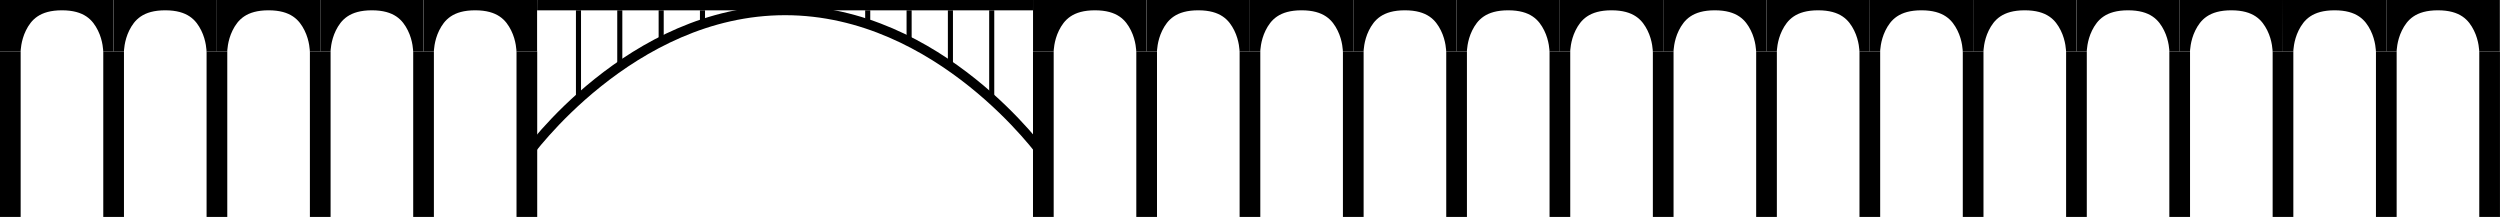 <?xml version="1.0" encoding="UTF-8" standalone="no"?>
<svg
   xmlns:dc="http://purl.org/dc/elements/1.1/"
   xmlns:cc="http://creativecommons.org/ns#"
   xmlns:rdf="http://www.w3.org/1999/02/22-rdf-syntax-ns#"
   xmlns:svg="http://www.w3.org/2000/svg"
   xmlns="http://www.w3.org/2000/svg"
   xmlns:sodipodi="http://sodipodi.sourceforge.net/DTD/sodipodi-0.dtd"
   xmlns:inkscape="http://www.inkscape.org/namespaces/inkscape"
   width="32.015mm"
   height="2.778mm"
   viewBox="0 0 32.015 2.778"
   version="1.1"
   id="svg8"
   inkscape:version="1.0 (4035a4fb49, 2020-05-01)"
   sodipodi:docname="gamle_svinesund_bro_grafikk.svg">
  <defs
     id="defs2" />
  <sodipodi:namedview
     fit-margin-bottom="0"
     fit-margin-right="0"
     fit-margin-left="0"
     fit-margin-top="0"
     id="base"
     pagecolor="#ffffff"
     bordercolor="#666666"
     borderopacity="1.0"
     inkscape:pageopacity="0.0"
     inkscape:pageshadow="2"
     inkscape:zoom="5.6568542"
     inkscape:cx="45.29323"
     inkscape:cy="13.294123"
     inkscape:document-units="mm"
     inkscape:current-layer="g983"
     inkscape:document-rotation="0"
     showgrid="true"
     inkscape:snap-grids="true"
     inkscape:window-width="1858"
     inkscape:window-height="1057"
     inkscape:window-x="54"
     inkscape:window-y="-8"
     inkscape:window-maximized="1">
    <inkscape:grid
       originy="-3.175"
       originx="-13.097"
       type="xygrid"
       id="grid849"
       spacingx="0.132"
       spacingy="0.066" />
  </sodipodi:namedview>
  <g
     transform="translate(-13.097,-3.175)"
     inkscape:label="Layer 1"
     inkscape:groupmode="layer"
     id="layer1">
    <g
       id="g983">
      <g
         id="g1088">
        <g
           id="g1035">
          <path
             sodipodi:nodetypes="ccccc"
             id="path1363"
             d="m 19.976,3.175 -6.5e-4,0.132 h 6.35 L 26.326,3.175 Z"
             style="color:#000000;font-style:normal;font-variant:normal;font-weight:normal;font-stretch:normal;font-size:medium;line-height:normal;font-family:sans-serif;font-variant-ligatures:normal;font-variant-position:normal;font-variant-caps:normal;font-variant-numeric:normal;font-variant-alternates:normal;font-variant-east-asian:normal;font-feature-settings:normal;font-variation-settings:normal;text-indent:0;text-align:start;text-decoration:none;text-decoration-line:none;text-decoration-style:solid;text-decoration-color:#000000;letter-spacing:normal;word-spacing:normal;text-transform:none;writing-mode:lr-tb;direction:ltr;text-orientation:mixed;dominant-baseline:auto;baseline-shift:baseline;text-anchor:start;white-space:normal;shape-padding:0;shape-margin:0;inline-size:0;clip-rule:nonzero;display:inline;overflow:visible;visibility:visible;opacity:1;isolation:auto;mix-blend-mode:normal;color-interpolation:sRGB;color-interpolation-filters:linearRGB;solid-color:#000000;solid-opacity:1;vector-effect:none;fill:#000000;fill-opacity:1;fill-rule:nonzero;stroke:none;stroke-width:0.265px;stroke-linecap:butt;stroke-linejoin:miter;stroke-miterlimit:4;stroke-dasharray:none;stroke-dashoffset:0;stroke-opacity:1;color-rendering:auto;image-rendering:auto;shape-rendering:auto;text-rendering:auto;enable-background:accumulate;stop-color:#000000;stop-opacity:1" />
          <path
             sodipodi:nodetypes="cc"
             id="path867"
             d="M 19.844,3.836 V 5.953"
             style="fill:none;stroke:#000000;stroke-width:0.265px;stroke-linecap:butt;stroke-linejoin:miter;stroke-opacity:1" />
          <path
             sodipodi:nodetypes="cc"
             id="path869"
             d="m 26.458,3.836 -1e-6,2.117"
             style="fill:none;stroke:#000000;stroke-width:0.265px;stroke-linecap:butt;stroke-linejoin:miter;stroke-opacity:1" />
          <path
             sodipodi:nodetypes="csc"
             id="path881"
             d="m 19.844,5.159 c 0,0 1.323,-1.852 3.307,-1.852 1.984,0 3.307,1.852 3.307,1.852"
             style="fill:none;stroke:#000000;stroke-width:0.125;stroke-linecap:butt;stroke-linejoin:miter;stroke-miterlimit:4;stroke-dasharray:none;stroke-opacity:1" />
          <path
             sodipodi:nodetypes="cc"
             id="path883"
             d="m 20.505,3.307 1e-6,1.124"
             style="fill:none;stroke:#000000;stroke-width:0.065;stroke-linecap:butt;stroke-linejoin:miter;stroke-miterlimit:4;stroke-dasharray:none;stroke-opacity:1" />
          <path
             sodipodi:nodetypes="cc"
             style="fill:none;stroke:#000000;stroke-width:0.265px;stroke-linecap:butt;stroke-linejoin:miter;stroke-opacity:1"
             d="m 27.781,3.836 -1e-6,2.117"
             id="path895-3" />
          <path
             style="color:#000000;font-style:normal;font-variant:normal;font-weight:normal;font-stretch:normal;font-size:medium;line-height:normal;font-family:sans-serif;font-variant-ligatures:normal;font-variant-position:normal;font-variant-caps:normal;font-variant-numeric:normal;font-variant-alternates:normal;font-variant-east-asian:normal;font-feature-settings:normal;font-variation-settings:normal;text-indent:0;text-align:start;text-decoration:none;text-decoration-line:none;text-decoration-style:solid;text-decoration-color:#000000;letter-spacing:normal;word-spacing:normal;text-transform:none;writing-mode:lr-tb;direction:ltr;text-orientation:mixed;dominant-baseline:auto;baseline-shift:baseline;text-anchor:start;white-space:normal;shape-padding:0;shape-margin:0;inline-size:0;clip-rule:nonzero;display:inline;overflow:visible;visibility:visible;opacity:1;isolation:auto;mix-blend-mode:normal;color-interpolation:sRGB;color-interpolation-filters:linearRGB;solid-color:#000000;solid-opacity:1;vector-effect:none;fill:#000000;fill-opacity:1;fill-rule:nonzero;stroke:none;stroke-width:0.265;stroke-linecap:butt;stroke-linejoin:miter;stroke-miterlimit:4;stroke-dasharray:none;stroke-dashoffset:0;stroke-opacity:1;color-rendering:auto;image-rendering:auto;shape-rendering:auto;text-rendering:auto;enable-background:accumulate;stop-color:#000000;stop-opacity:1"
             d="m 26.326,3.175 v 0.661 l 0.264,-1e-7 c 0,0 0.002,-0.138 0.068,-0.271 0.067,-0.134 0.174,-0.258 0.461,-0.258 0.287,0 0.394,0.124 0.461,0.258 0.067,0.134 0.068,0.271 0.068,0.271 h 0.132 l 1e-6,-0.661 h -0.661 z"
             id="path1224-9"
             sodipodi:nodetypes="cccsssccccc" />
          <path
             sodipodi:nodetypes="cccsssccccc"
             id="path1224-9-1"
             d="m 27.781,3.175 v 0.661 h 0.132 c 0,0 0.002,-0.138 0.068,-0.271 0.067,-0.134 0.174,-0.258 0.461,-0.258 0.287,0 0.394,0.124 0.461,0.258 0.067,0.134 0.068,0.271 0.068,0.271 h 0.132 l 1e-6,-0.661 H 28.443 Z"
             style="color:#000000;font-style:normal;font-variant:normal;font-weight:normal;font-stretch:normal;font-size:medium;line-height:normal;font-family:sans-serif;font-variant-ligatures:normal;font-variant-position:normal;font-variant-caps:normal;font-variant-numeric:normal;font-variant-alternates:normal;font-variant-east-asian:normal;font-feature-settings:normal;font-variation-settings:normal;text-indent:0;text-align:start;text-decoration:none;text-decoration-line:none;text-decoration-style:solid;text-decoration-color:#000000;letter-spacing:normal;word-spacing:normal;text-transform:none;writing-mode:lr-tb;direction:ltr;text-orientation:mixed;dominant-baseline:auto;baseline-shift:baseline;text-anchor:start;white-space:normal;shape-padding:0;shape-margin:0;inline-size:0;clip-rule:nonzero;display:inline;overflow:visible;visibility:visible;opacity:1;isolation:auto;mix-blend-mode:normal;color-interpolation:sRGB;color-interpolation-filters:linearRGB;solid-color:#000000;solid-opacity:1;vector-effect:none;fill:#000000;fill-opacity:1;fill-rule:nonzero;stroke:none;stroke-width:0.265;stroke-linecap:butt;stroke-linejoin:miter;stroke-miterlimit:4;stroke-dasharray:none;stroke-dashoffset:0;stroke-opacity:1;color-rendering:auto;image-rendering:auto;shape-rendering:auto;text-rendering:auto;enable-background:accumulate;stop-color:#000000;stop-opacity:1" />
          <path
             id="path895-3-4"
             d="m 29.104,3.836 -1e-6,2.117"
             style="fill:none;stroke:#000000;stroke-width:0.265px;stroke-linecap:butt;stroke-linejoin:miter;stroke-opacity:1"
             sodipodi:nodetypes="cc" />
          <path
             style="color:#000000;font-style:normal;font-variant:normal;font-weight:normal;font-stretch:normal;font-size:medium;line-height:normal;font-family:sans-serif;font-variant-ligatures:normal;font-variant-position:normal;font-variant-caps:normal;font-variant-numeric:normal;font-variant-alternates:normal;font-variant-east-asian:normal;font-feature-settings:normal;font-variation-settings:normal;text-indent:0;text-align:start;text-decoration:none;text-decoration-line:none;text-decoration-style:solid;text-decoration-color:#000000;letter-spacing:normal;word-spacing:normal;text-transform:none;writing-mode:lr-tb;direction:ltr;text-orientation:mixed;dominant-baseline:auto;baseline-shift:baseline;text-anchor:start;white-space:normal;shape-padding:0;shape-margin:0;inline-size:0;clip-rule:nonzero;display:inline;overflow:visible;visibility:visible;opacity:1;isolation:auto;mix-blend-mode:normal;color-interpolation:sRGB;color-interpolation-filters:linearRGB;solid-color:#000000;solid-opacity:1;vector-effect:none;fill:#000000;fill-opacity:1;fill-rule:nonzero;stroke:none;stroke-width:0.265;stroke-linecap:butt;stroke-linejoin:miter;stroke-miterlimit:4;stroke-dasharray:none;stroke-dashoffset:0;stroke-opacity:1;color-rendering:auto;image-rendering:auto;shape-rendering:auto;text-rendering:auto;enable-background:accumulate;stop-color:#000000;stop-opacity:1"
             d="m 29.104,3.175 v 0.661 h 0.132 c 0,0 0.002,-0.138 0.068,-0.271 0.067,-0.134 0.174,-0.258 0.461,-0.258 0.287,0 0.394,0.124 0.461,0.258 0.067,0.134 0.068,0.271 0.068,0.271 h 0.132 l 1e-6,-0.661 h -0.661 z"
             id="path1224-9-1-6"
             sodipodi:nodetypes="cccsssccccc" />
          <path
             sodipodi:nodetypes="cc"
             style="fill:none;stroke:#000000;stroke-width:0.265px;stroke-linecap:butt;stroke-linejoin:miter;stroke-opacity:1"
             d="m 30.427,3.836 -1e-6,2.117"
             id="path895-3-4-1" />
          <path
             sodipodi:nodetypes="cccsssccccc"
             id="path1224-9-1-6-4"
             d="m 30.427,3.175 v 0.661 h 0.132 c 0,0 0.002,-0.138 0.068,-0.271 0.067,-0.134 0.174,-0.258 0.461,-0.258 0.287,0 0.394,0.124 0.461,0.258 0.067,0.134 0.068,0.271 0.068,0.271 H 31.75 l 1e-6,-0.661 h -0.661 z"
             style="color:#000000;font-style:normal;font-variant:normal;font-weight:normal;font-stretch:normal;font-size:medium;line-height:normal;font-family:sans-serif;font-variant-ligatures:normal;font-variant-position:normal;font-variant-caps:normal;font-variant-numeric:normal;font-variant-alternates:normal;font-variant-east-asian:normal;font-feature-settings:normal;font-variation-settings:normal;text-indent:0;text-align:start;text-decoration:none;text-decoration-line:none;text-decoration-style:solid;text-decoration-color:#000000;letter-spacing:normal;word-spacing:normal;text-transform:none;writing-mode:lr-tb;direction:ltr;text-orientation:mixed;dominant-baseline:auto;baseline-shift:baseline;text-anchor:start;white-space:normal;shape-padding:0;shape-margin:0;inline-size:0;clip-rule:nonzero;display:inline;overflow:visible;visibility:visible;opacity:1;isolation:auto;mix-blend-mode:normal;color-interpolation:sRGB;color-interpolation-filters:linearRGB;solid-color:#000000;solid-opacity:1;vector-effect:none;fill:#000000;fill-opacity:1;fill-rule:nonzero;stroke:none;stroke-width:0.265;stroke-linecap:butt;stroke-linejoin:miter;stroke-miterlimit:4;stroke-dasharray:none;stroke-dashoffset:0;stroke-opacity:1;color-rendering:auto;image-rendering:auto;shape-rendering:auto;text-rendering:auto;enable-background:accumulate;stop-color:#000000;stop-opacity:1" />
          <path
             id="path895-3-4-1-5"
             d="m 31.75,3.836 1.34e-4,2.117"
             style="fill:none;stroke:#000000;stroke-width:0.265px;stroke-linecap:butt;stroke-linejoin:miter;stroke-opacity:1"
             sodipodi:nodetypes="cc" />
          <path
             style="color:#000000;font-style:normal;font-variant:normal;font-weight:normal;font-stretch:normal;font-size:medium;line-height:normal;font-family:sans-serif;font-variant-ligatures:normal;font-variant-position:normal;font-variant-caps:normal;font-variant-numeric:normal;font-variant-alternates:normal;font-variant-east-asian:normal;font-feature-settings:normal;font-variation-settings:normal;text-indent:0;text-align:start;text-decoration:none;text-decoration-line:none;text-decoration-style:solid;text-decoration-color:#000000;letter-spacing:normal;word-spacing:normal;text-transform:none;writing-mode:lr-tb;direction:ltr;text-orientation:mixed;dominant-baseline:auto;baseline-shift:baseline;text-anchor:start;white-space:normal;shape-padding:0;shape-margin:0;inline-size:0;clip-rule:nonzero;display:inline;overflow:visible;visibility:visible;opacity:1;isolation:auto;mix-blend-mode:normal;color-interpolation:sRGB;color-interpolation-filters:linearRGB;solid-color:#000000;solid-opacity:1;vector-effect:none;fill:#000000;fill-opacity:1;fill-rule:nonzero;stroke:none;stroke-width:0.265;stroke-linecap:butt;stroke-linejoin:miter;stroke-miterlimit:4;stroke-dasharray:none;stroke-dashoffset:0;stroke-opacity:1;color-rendering:auto;image-rendering:auto;shape-rendering:auto;text-rendering:auto;enable-background:accumulate;stop-color:#000000;stop-opacity:1"
             d="m 31.75,3.175 v 0.661 h 0.132 c 0,0 0.002,-0.138 0.068,-0.271 0.067,-0.134 0.174,-0.258 0.461,-0.258 0.287,0 0.394,0.124 0.461,0.258 0.067,0.134 0.068,0.271 0.068,0.271 h 0.132 l 1e-6,-0.661 h -0.661 z"
             id="path1224-9-1-6-4-7"
             sodipodi:nodetypes="cccsssccccc" />
          <path
             sodipodi:nodetypes="cc"
             style="fill:none;stroke:#000000;stroke-width:0.265px;stroke-linecap:butt;stroke-linejoin:miter;stroke-opacity:1"
             d="m 33.073,3.836 1.35e-4,2.117"
             id="path895-3-4-1-5-4" />
          <path
             sodipodi:nodetypes="cccsssccccc"
             id="path1224-9-1-6-4-7-0"
             d="m 33.073,3.175 v 0.661 h 0.132 c 0,0 0.002,-0.138 0.068,-0.271 0.067,-0.134 0.174,-0.258 0.461,-0.258 0.287,0 0.394,0.124 0.461,0.258 0.067,0.134 0.068,0.271 0.068,0.271 h 0.132 L 34.396,3.175 h -0.661 z"
             style="color:#000000;font-style:normal;font-variant:normal;font-weight:normal;font-stretch:normal;font-size:medium;line-height:normal;font-family:sans-serif;font-variant-ligatures:normal;font-variant-position:normal;font-variant-caps:normal;font-variant-numeric:normal;font-variant-alternates:normal;font-variant-east-asian:normal;font-feature-settings:normal;font-variation-settings:normal;text-indent:0;text-align:start;text-decoration:none;text-decoration-line:none;text-decoration-style:solid;text-decoration-color:#000000;letter-spacing:normal;word-spacing:normal;text-transform:none;writing-mode:lr-tb;direction:ltr;text-orientation:mixed;dominant-baseline:auto;baseline-shift:baseline;text-anchor:start;white-space:normal;shape-padding:0;shape-margin:0;inline-size:0;clip-rule:nonzero;display:inline;overflow:visible;visibility:visible;opacity:1;isolation:auto;mix-blend-mode:normal;color-interpolation:sRGB;color-interpolation-filters:linearRGB;solid-color:#000000;solid-opacity:1;vector-effect:none;fill:#000000;fill-opacity:1;fill-rule:nonzero;stroke:none;stroke-width:0.265;stroke-linecap:butt;stroke-linejoin:miter;stroke-miterlimit:4;stroke-dasharray:none;stroke-dashoffset:0;stroke-opacity:1;color-rendering:auto;image-rendering:auto;shape-rendering:auto;text-rendering:auto;enable-background:accumulate;stop-color:#000000;stop-opacity:1" />
          <path
             id="path895-3-4-1-5-4-3"
             d="m 34.396,3.836 -10e-7,2.117"
             style="fill:none;stroke:#000000;stroke-width:0.265px;stroke-linecap:butt;stroke-linejoin:miter;stroke-opacity:1"
             sodipodi:nodetypes="cc" />
          <path
             style="color:#000000;font-style:normal;font-variant:normal;font-weight:normal;font-stretch:normal;font-size:medium;line-height:normal;font-family:sans-serif;font-variant-ligatures:normal;font-variant-position:normal;font-variant-caps:normal;font-variant-numeric:normal;font-variant-alternates:normal;font-variant-east-asian:normal;font-feature-settings:normal;font-variation-settings:normal;text-indent:0;text-align:start;text-decoration:none;text-decoration-line:none;text-decoration-style:solid;text-decoration-color:#000000;letter-spacing:normal;word-spacing:normal;text-transform:none;writing-mode:lr-tb;direction:ltr;text-orientation:mixed;dominant-baseline:auto;baseline-shift:baseline;text-anchor:start;white-space:normal;shape-padding:0;shape-margin:0;inline-size:0;clip-rule:nonzero;display:inline;overflow:visible;visibility:visible;opacity:1;isolation:auto;mix-blend-mode:normal;color-interpolation:sRGB;color-interpolation-filters:linearRGB;solid-color:#000000;solid-opacity:1;vector-effect:none;fill:#000000;fill-opacity:1;fill-rule:nonzero;stroke:none;stroke-width:0.265;stroke-linecap:butt;stroke-linejoin:miter;stroke-miterlimit:4;stroke-dasharray:none;stroke-dashoffset:0;stroke-opacity:1;color-rendering:auto;image-rendering:auto;shape-rendering:auto;text-rendering:auto;enable-background:accumulate;stop-color:#000000;stop-opacity:1"
             d="m 34.396,3.175 v 0.661 h 0.132 c 0,0 0.002,-0.138 0.068,-0.271 0.067,-0.134 0.174,-0.258 0.461,-0.258 0.287,0 0.394,0.124 0.461,0.258 0.067,0.134 0.068,0.271 0.068,0.271 H 35.719 L 35.719,3.175 h -0.661 z"
             id="path1224-9-1-6-4-7-0-5"
             sodipodi:nodetypes="cccsssccccc" />
          <path
             style="color:#000000;font-style:normal;font-variant:normal;font-weight:normal;font-stretch:normal;font-size:medium;line-height:normal;font-family:sans-serif;font-variant-ligatures:normal;font-variant-position:normal;font-variant-caps:normal;font-variant-numeric:normal;font-variant-alternates:normal;font-variant-east-asian:normal;font-feature-settings:normal;font-variation-settings:normal;text-indent:0;text-align:start;text-decoration:none;text-decoration-line:none;text-decoration-style:solid;text-decoration-color:#000000;letter-spacing:normal;word-spacing:normal;text-transform:none;writing-mode:lr-tb;direction:ltr;text-orientation:mixed;dominant-baseline:auto;baseline-shift:baseline;text-anchor:start;white-space:normal;shape-padding:0;shape-margin:0;inline-size:0;clip-rule:nonzero;display:inline;overflow:visible;visibility:visible;opacity:1;isolation:auto;mix-blend-mode:normal;color-interpolation:sRGB;color-interpolation-filters:linearRGB;solid-color:#000000;solid-opacity:1;vector-effect:none;fill:#000000;fill-opacity:1;fill-rule:nonzero;stroke:none;stroke-width:0.265;stroke-linecap:butt;stroke-linejoin:miter;stroke-miterlimit:4;stroke-dasharray:none;stroke-dashoffset:0;stroke-opacity:1;color-rendering:auto;image-rendering:auto;shape-rendering:auto;text-rendering:auto;enable-background:accumulate;stop-color:#000000;stop-opacity:1"
             d="m 18.521,3.175 v 0.661 h 0.132 c 0,0 0.002,-0.138 0.068,-0.271 0.067,-0.134 0.174,-0.258 0.461,-0.258 0.287,0 0.394,0.124 0.461,0.258 0.067,0.134 0.068,0.271 0.068,0.271 l 0.264,1e-7 V 3.175 h -0.794 z"
             id="path1224-9-1-3"
             sodipodi:nodetypes="cccsssccccc" />
          <path
             style="fill:none;stroke:#000000;stroke-width:0.265px;stroke-linecap:butt;stroke-linejoin:miter;stroke-opacity:1"
             d="m 18.521,3.836 -1e-6,2.117"
             id="path867-7"
             sodipodi:nodetypes="cc" />
          <path
             sodipodi:nodetypes="cccsssccccc"
             id="path1224-9-1-3-5"
             d="m 17.198,3.175 v 0.661 h 0.132 c 0,0 0.002,-0.138 0.068,-0.271 0.067,-0.134 0.174,-0.258 0.461,-0.258 0.287,0 0.394,0.124 0.461,0.258 0.067,0.134 0.068,0.271 0.068,0.271 h 0.132 l 1e-6,-0.661 h -0.661 z"
             style="color:#000000;font-style:normal;font-variant:normal;font-weight:normal;font-stretch:normal;font-size:medium;line-height:normal;font-family:sans-serif;font-variant-ligatures:normal;font-variant-position:normal;font-variant-caps:normal;font-variant-numeric:normal;font-variant-alternates:normal;font-variant-east-asian:normal;font-feature-settings:normal;font-variation-settings:normal;text-indent:0;text-align:start;text-decoration:none;text-decoration-line:none;text-decoration-style:solid;text-decoration-color:#000000;letter-spacing:normal;word-spacing:normal;text-transform:none;writing-mode:lr-tb;direction:ltr;text-orientation:mixed;dominant-baseline:auto;baseline-shift:baseline;text-anchor:start;white-space:normal;shape-padding:0;shape-margin:0;inline-size:0;clip-rule:nonzero;display:inline;overflow:visible;visibility:visible;opacity:1;isolation:auto;mix-blend-mode:normal;color-interpolation:sRGB;color-interpolation-filters:linearRGB;solid-color:#000000;solid-opacity:1;vector-effect:none;fill:#000000;fill-opacity:1;fill-rule:nonzero;stroke:none;stroke-width:0.265;stroke-linecap:butt;stroke-linejoin:miter;stroke-miterlimit:4;stroke-dasharray:none;stroke-dashoffset:0;stroke-opacity:1;color-rendering:auto;image-rendering:auto;shape-rendering:auto;text-rendering:auto;enable-background:accumulate;stop-color:#000000;stop-opacity:1" />
          <path
             sodipodi:nodetypes="cc"
             id="path867-7-6"
             d="m 17.198,3.836 -1e-6,2.117"
             style="fill:none;stroke:#000000;stroke-width:0.265px;stroke-linecap:butt;stroke-linejoin:miter;stroke-opacity:1" />
          <path
             style="color:#000000;font-style:normal;font-variant:normal;font-weight:normal;font-stretch:normal;font-size:medium;line-height:normal;font-family:sans-serif;font-variant-ligatures:normal;font-variant-position:normal;font-variant-caps:normal;font-variant-numeric:normal;font-variant-alternates:normal;font-variant-east-asian:normal;font-feature-settings:normal;font-variation-settings:normal;text-indent:0;text-align:start;text-decoration:none;text-decoration-line:none;text-decoration-style:solid;text-decoration-color:#000000;letter-spacing:normal;word-spacing:normal;text-transform:none;writing-mode:lr-tb;direction:ltr;text-orientation:mixed;dominant-baseline:auto;baseline-shift:baseline;text-anchor:start;white-space:normal;shape-padding:0;shape-margin:0;inline-size:0;clip-rule:nonzero;display:inline;overflow:visible;visibility:visible;opacity:1;isolation:auto;mix-blend-mode:normal;color-interpolation:sRGB;color-interpolation-filters:linearRGB;solid-color:#000000;solid-opacity:1;vector-effect:none;fill:#000000;fill-opacity:1;fill-rule:nonzero;stroke:none;stroke-width:0.265;stroke-linecap:butt;stroke-linejoin:miter;stroke-miterlimit:4;stroke-dasharray:none;stroke-dashoffset:0;stroke-opacity:1;color-rendering:auto;image-rendering:auto;shape-rendering:auto;text-rendering:auto;enable-background:accumulate;stop-color:#000000;stop-opacity:1"
             d="m 15.875,3.175 v 0.661 h 0.132 c 0,0 0.002,-0.138 0.068,-0.271 0.067,-0.134 0.174,-0.258 0.461,-0.258 0.287,0 0.394,0.124 0.461,0.258 0.067,0.134 0.068,0.271 0.068,0.271 h 0.132 l 1e-6,-0.661 h -0.661 z"
             id="path1224-9-1-3-5-5"
             sodipodi:nodetypes="cccsssccccc" />
          <path
             style="fill:none;stroke:#000000;stroke-width:0.265px;stroke-linecap:butt;stroke-linejoin:miter;stroke-opacity:1"
             d="m 15.875,3.836 -10e-7,2.117"
             id="path867-7-6-5"
             sodipodi:nodetypes="cc" />
          <path
             sodipodi:nodetypes="cccsssccccc"
             id="path1224-9-1-3-5-5-4"
             d="m 14.552,3.175 v 0.661 h 0.132 c 0,0 0.002,-0.138 0.068,-0.271 0.067,-0.134 0.174,-0.258 0.461,-0.258 0.287,0 0.394,0.124 0.461,0.258 0.067,0.134 0.068,0.271 0.068,0.271 h 0.132 l 10e-7,-0.661 h -0.661 z"
             style="color:#000000;font-style:normal;font-variant:normal;font-weight:normal;font-stretch:normal;font-size:medium;line-height:normal;font-family:sans-serif;font-variant-ligatures:normal;font-variant-position:normal;font-variant-caps:normal;font-variant-numeric:normal;font-variant-alternates:normal;font-variant-east-asian:normal;font-feature-settings:normal;font-variation-settings:normal;text-indent:0;text-align:start;text-decoration:none;text-decoration-line:none;text-decoration-style:solid;text-decoration-color:#000000;letter-spacing:normal;word-spacing:normal;text-transform:none;writing-mode:lr-tb;direction:ltr;text-orientation:mixed;dominant-baseline:auto;baseline-shift:baseline;text-anchor:start;white-space:normal;shape-padding:0;shape-margin:0;inline-size:0;clip-rule:nonzero;display:inline;overflow:visible;visibility:visible;opacity:1;isolation:auto;mix-blend-mode:normal;color-interpolation:sRGB;color-interpolation-filters:linearRGB;solid-color:#000000;solid-opacity:1;vector-effect:none;fill:#000000;fill-opacity:1;fill-rule:nonzero;stroke:none;stroke-width:0.265;stroke-linecap:butt;stroke-linejoin:miter;stroke-miterlimit:4;stroke-dasharray:none;stroke-dashoffset:0;stroke-opacity:1;color-rendering:auto;image-rendering:auto;shape-rendering:auto;text-rendering:auto;enable-background:accumulate;stop-color:#000000;stop-opacity:1" />
          <path
             sodipodi:nodetypes="cc"
             id="path867-7-6-5-6"
             d="m 14.552,3.836 -1e-6,2.117"
             style="fill:none;stroke:#000000;stroke-width:0.265px;stroke-linecap:butt;stroke-linejoin:miter;stroke-opacity:1" />
          <path
             style="color:#000000;font-style:normal;font-variant:normal;font-weight:normal;font-stretch:normal;font-size:medium;line-height:normal;font-family:sans-serif;font-variant-ligatures:normal;font-variant-position:normal;font-variant-caps:normal;font-variant-numeric:normal;font-variant-alternates:normal;font-variant-east-asian:normal;font-feature-settings:normal;font-variation-settings:normal;text-indent:0;text-align:start;text-decoration:none;text-decoration-line:none;text-decoration-style:solid;text-decoration-color:#000000;letter-spacing:normal;word-spacing:normal;text-transform:none;writing-mode:lr-tb;direction:ltr;text-orientation:mixed;dominant-baseline:auto;baseline-shift:baseline;text-anchor:start;white-space:normal;shape-padding:0;shape-margin:0;inline-size:0;clip-rule:nonzero;display:inline;overflow:visible;visibility:visible;opacity:1;isolation:auto;mix-blend-mode:normal;color-interpolation:sRGB;color-interpolation-filters:linearRGB;solid-color:#000000;solid-opacity:1;vector-effect:none;fill:#000000;fill-opacity:1;fill-rule:nonzero;stroke:none;stroke-width:0.265;stroke-linecap:butt;stroke-linejoin:miter;stroke-miterlimit:4;stroke-dasharray:none;stroke-dashoffset:0;stroke-opacity:1;color-rendering:auto;image-rendering:auto;shape-rendering:auto;text-rendering:auto;enable-background:accumulate;stop-color:#000000;stop-opacity:1"
             d="m 13.097,3.175 v 0.661 h 0.264 c 0,0 0.002,-0.138 0.068,-0.271 0.067,-0.134 0.174,-0.258 0.461,-0.258 0.287,0 0.394,0.124 0.461,0.258 0.067,0.134 0.068,0.271 0.068,0.271 h 0.132 l 1e-6,-0.661 h -0.661 z"
             id="path1224-9-1-3-5-5-4-0"
             sodipodi:nodetypes="cccsssccccc" />
          <path
             sodipodi:nodetypes="cc"
             id="path1454"
             d="m 21.034,3.307 1e-6,0.728"
             style="fill:none;stroke:#000000;stroke-width:0.065;stroke-linecap:butt;stroke-linejoin:miter;stroke-miterlimit:4;stroke-dasharray:none;stroke-opacity:1" />
          <path
             id="path1456"
             d="m 21.564,3.307 v 0.397"
             style="fill:none;stroke:#000000;stroke-width:0.065;stroke-linecap:butt;stroke-linejoin:miter;stroke-miterlimit:4;stroke-dasharray:none;stroke-opacity:1" />
          <path
             sodipodi:nodetypes="cc"
             id="path1458"
             d="M 22.093,3.307 V 3.506"
             style="fill:none;stroke:#000000;stroke-width:0.065;stroke-linecap:butt;stroke-linejoin:miter;stroke-miterlimit:4;stroke-dasharray:none;stroke-opacity:1" />
          <path
             style="fill:none;stroke:#000000;stroke-width:0.065;stroke-linecap:butt;stroke-linejoin:miter;stroke-miterlimit:4;stroke-dasharray:none;stroke-opacity:1"
             d="M 25.797,3.307 V 4.432"
             id="path883-9"
             sodipodi:nodetypes="cc" />
          <path
             style="fill:none;stroke:#000000;stroke-width:0.065;stroke-linecap:butt;stroke-linejoin:miter;stroke-miterlimit:4;stroke-dasharray:none;stroke-opacity:1"
             d="m 25.268,3.307 1e-6,0.728"
             id="path1454-6"
             sodipodi:nodetypes="cc" />
          <path
             style="fill:none;stroke:#000000;stroke-width:0.065;stroke-linecap:butt;stroke-linejoin:miter;stroke-miterlimit:4;stroke-dasharray:none;stroke-opacity:1"
             d="m 24.739,3.307 v 0.397"
             id="path1456-3" />
          <path
             style="fill:none;stroke:#000000;stroke-width:0.065;stroke-linecap:butt;stroke-linejoin:miter;stroke-miterlimit:4;stroke-dasharray:none;stroke-opacity:1"
             d="M 24.209,3.307 V 3.506"
             id="path1458-7"
             sodipodi:nodetypes="cc" />
          <path
             style="fill:none;stroke:#000000;stroke-width:0.265px;stroke-linecap:butt;stroke-linejoin:miter;stroke-opacity:1"
             d="m 13.229,3.836 -1e-6,2.117"
             id="path867-7-6-5-6-7"
             sodipodi:nodetypes="cc" />
          <path
             sodipodi:nodetypes="cc"
             style="fill:none;stroke:#000000;stroke-width:0.265px;stroke-linecap:butt;stroke-linejoin:miter;stroke-opacity:1"
             d="m 35.719,3.836 -10e-7,2.117"
             id="path895-3-4-1-5-4-3-9" />
          <path
             sodipodi:nodetypes="cccsssccccc"
             id="path1224-9-1-6-4-7-0-5-5"
             d="m 35.719,3.175 v 0.661 h 0.132 c 0,0 0.002,-0.138 0.068,-0.271 0.067,-0.134 0.174,-0.258 0.461,-0.258 0.287,0 0.394,0.124 0.461,0.258 0.067,0.134 0.068,0.271 0.068,0.271 h 0.132 L 37.042,3.175 H 36.38 Z"
             style="color:#000000;font-style:normal;font-variant:normal;font-weight:normal;font-stretch:normal;font-size:medium;line-height:normal;font-family:sans-serif;font-variant-ligatures:normal;font-variant-position:normal;font-variant-caps:normal;font-variant-numeric:normal;font-variant-alternates:normal;font-variant-east-asian:normal;font-feature-settings:normal;font-variation-settings:normal;text-indent:0;text-align:start;text-decoration:none;text-decoration-line:none;text-decoration-style:solid;text-decoration-color:#000000;letter-spacing:normal;word-spacing:normal;text-transform:none;writing-mode:lr-tb;direction:ltr;text-orientation:mixed;dominant-baseline:auto;baseline-shift:baseline;text-anchor:start;white-space:normal;shape-padding:0;shape-margin:0;inline-size:0;clip-rule:nonzero;display:inline;overflow:visible;visibility:visible;opacity:1;isolation:auto;mix-blend-mode:normal;color-interpolation:sRGB;color-interpolation-filters:linearRGB;solid-color:#000000;solid-opacity:1;vector-effect:none;fill:#000000;fill-opacity:1;fill-rule:nonzero;stroke:none;stroke-width:0.265;stroke-linecap:butt;stroke-linejoin:miter;stroke-miterlimit:4;stroke-dasharray:none;stroke-dashoffset:0;stroke-opacity:1;color-rendering:auto;image-rendering:auto;shape-rendering:auto;text-rendering:auto;enable-background:accumulate;stop-color:#000000;stop-opacity:1" />
          <path
             id="path895-3-4-1-5-4-3-9-1"
             d="m 37.042,3.836 -1e-6,2.117"
             style="fill:none;stroke:#000000;stroke-width:0.265px;stroke-linecap:butt;stroke-linejoin:miter;stroke-opacity:1"
             sodipodi:nodetypes="cc" />
          <path
             style="color:#000000;font-style:normal;font-variant:normal;font-weight:normal;font-stretch:normal;font-size:medium;line-height:normal;font-family:sans-serif;font-variant-ligatures:normal;font-variant-position:normal;font-variant-caps:normal;font-variant-numeric:normal;font-variant-alternates:normal;font-variant-east-asian:normal;font-feature-settings:normal;font-variation-settings:normal;text-indent:0;text-align:start;text-decoration:none;text-decoration-line:none;text-decoration-style:solid;text-decoration-color:#000000;letter-spacing:normal;word-spacing:normal;text-transform:none;writing-mode:lr-tb;direction:ltr;text-orientation:mixed;dominant-baseline:auto;baseline-shift:baseline;text-anchor:start;white-space:normal;shape-padding:0;shape-margin:0;inline-size:0;clip-rule:nonzero;display:inline;overflow:visible;visibility:visible;opacity:1;isolation:auto;mix-blend-mode:normal;color-interpolation:sRGB;color-interpolation-filters:linearRGB;solid-color:#000000;solid-opacity:1;vector-effect:none;fill:#000000;fill-opacity:1;fill-rule:nonzero;stroke:none;stroke-width:0.265;stroke-linecap:butt;stroke-linejoin:miter;stroke-miterlimit:4;stroke-dasharray:none;stroke-dashoffset:0;stroke-opacity:1;color-rendering:auto;image-rendering:auto;shape-rendering:auto;text-rendering:auto;enable-background:accumulate;stop-color:#000000;stop-opacity:1"
             d="m 37.042,3.175 v 0.661 h 0.132 c 0,0 0.002,-0.138 0.068,-0.271 0.067,-0.134 0.174,-0.258 0.461,-0.258 0.287,0 0.394,0.124 0.461,0.258 0.067,0.134 0.068,0.271 0.068,0.271 h 0.132 L 38.365,3.175 h -0.661 z"
             id="path1224-9-1-6-4-7-0-5-5-6"
             sodipodi:nodetypes="cccsssccccc" />
          <path
             sodipodi:nodetypes="cc"
             style="fill:none;stroke:#000000;stroke-width:0.265px;stroke-linecap:butt;stroke-linejoin:miter;stroke-opacity:1"
             d="m 38.365,3.836 -10e-7,2.117"
             id="path895-3-4-1-5-4-3-9-1-5" />
          <path
             sodipodi:nodetypes="cccsssccccc"
             id="path1224-9-1-6-4-7-0-5-5-6-3"
             d="m 38.365,3.175 v 0.661 h 0.132 c 0,0 0.002,-0.138 0.068,-0.271 0.067,-0.134 0.174,-0.258 0.461,-0.258 0.287,0 0.394,0.124 0.461,0.258 0.067,0.134 0.068,0.271 0.068,0.271 h 0.132 l 1e-6,-0.661 h -0.661 z"
             style="color:#000000;font-style:normal;font-variant:normal;font-weight:normal;font-stretch:normal;font-size:medium;line-height:normal;font-family:sans-serif;font-variant-ligatures:normal;font-variant-position:normal;font-variant-caps:normal;font-variant-numeric:normal;font-variant-alternates:normal;font-variant-east-asian:normal;font-feature-settings:normal;font-variation-settings:normal;text-indent:0;text-align:start;text-decoration:none;text-decoration-line:none;text-decoration-style:solid;text-decoration-color:#000000;letter-spacing:normal;word-spacing:normal;text-transform:none;writing-mode:lr-tb;direction:ltr;text-orientation:mixed;dominant-baseline:auto;baseline-shift:baseline;text-anchor:start;white-space:normal;shape-padding:0;shape-margin:0;inline-size:0;clip-rule:nonzero;display:inline;overflow:visible;visibility:visible;opacity:1;isolation:auto;mix-blend-mode:normal;color-interpolation:sRGB;color-interpolation-filters:linearRGB;solid-color:#000000;solid-opacity:1;vector-effect:none;fill:#000000;fill-opacity:1;fill-rule:nonzero;stroke:none;stroke-width:0.265;stroke-linecap:butt;stroke-linejoin:miter;stroke-miterlimit:4;stroke-dasharray:none;stroke-dashoffset:0;stroke-opacity:1;color-rendering:auto;image-rendering:auto;shape-rendering:auto;text-rendering:auto;enable-background:accumulate;stop-color:#000000;stop-opacity:1" />
          <path
             id="path895-3-4-1-5-4-3-9-1-5-1"
             d="M 39.688,3.836 39.688,5.953"
             style="fill:none;stroke:#000000;stroke-width:0.265px;stroke-linecap:butt;stroke-linejoin:miter;stroke-opacity:1"
             sodipodi:nodetypes="cc" />
          <path
             style="color:#000000;font-style:normal;font-variant:normal;font-weight:normal;font-stretch:normal;font-size:medium;line-height:normal;font-family:sans-serif;font-variant-ligatures:normal;font-variant-position:normal;font-variant-caps:normal;font-variant-numeric:normal;font-variant-alternates:normal;font-variant-east-asian:normal;font-feature-settings:normal;font-variation-settings:normal;text-indent:0;text-align:start;text-decoration:none;text-decoration-line:none;text-decoration-style:solid;text-decoration-color:#000000;letter-spacing:normal;word-spacing:normal;text-transform:none;writing-mode:lr-tb;direction:ltr;text-orientation:mixed;dominant-baseline:auto;baseline-shift:baseline;text-anchor:start;white-space:normal;shape-padding:0;shape-margin:0;inline-size:0;clip-rule:nonzero;display:inline;overflow:visible;visibility:visible;opacity:1;isolation:auto;mix-blend-mode:normal;color-interpolation:sRGB;color-interpolation-filters:linearRGB;solid-color:#000000;solid-opacity:1;vector-effect:none;fill:#000000;fill-opacity:1;fill-rule:nonzero;stroke:none;stroke-width:0.265;stroke-linecap:butt;stroke-linejoin:miter;stroke-miterlimit:4;stroke-dasharray:none;stroke-dashoffset:0;stroke-opacity:1;color-rendering:auto;image-rendering:auto;shape-rendering:auto;text-rendering:auto;enable-background:accumulate;stop-color:#000000;stop-opacity:1"
             d="m 39.688,3.175 v 0.661 h 0.132 c 0,0 0.002,-0.138 0.068,-0.271 0.067,-0.134 0.174,-0.258 0.461,-0.258 0.287,0 0.394,0.124 0.461,0.258 0.067,0.134 0.068,0.271 0.068,0.271 h 0.132 L 41.01,3.175 H 40.349 Z"
             id="path1224-9-1-6-4-7-0-5-5-6-3-4"
             sodipodi:nodetypes="cccsssccccc" />
          <path
             sodipodi:nodetypes="cc"
             style="fill:none;stroke:#000000;stroke-width:0.265px;stroke-linecap:butt;stroke-linejoin:miter;stroke-opacity:1"
             d="m 41.01,3.836 -1e-6,2.117"
             id="path895-3-4-1-5-4-3-9-1-5-1-4" />
          <path
             sodipodi:nodetypes="cccsssccccc"
             id="path1224-9-1-6-4-7-0-5-5-6-3-4-9"
             d="m 41.01,3.175 v 0.661 h 0.132 c 0,0 0.002,-0.138 0.068,-0.271 0.067,-0.134 0.174,-0.258 0.461,-0.258 0.287,0 0.394,0.124 0.461,0.258 0.067,0.134 0.068,0.271 0.068,0.271 h 0.132 L 42.333,3.175 h -0.661 z"
             style="color:#000000;font-style:normal;font-variant:normal;font-weight:normal;font-stretch:normal;font-size:medium;line-height:normal;font-family:sans-serif;font-variant-ligatures:normal;font-variant-position:normal;font-variant-caps:normal;font-variant-numeric:normal;font-variant-alternates:normal;font-variant-east-asian:normal;font-feature-settings:normal;font-variation-settings:normal;text-indent:0;text-align:start;text-decoration:none;text-decoration-line:none;text-decoration-style:solid;text-decoration-color:#000000;letter-spacing:normal;word-spacing:normal;text-transform:none;writing-mode:lr-tb;direction:ltr;text-orientation:mixed;dominant-baseline:auto;baseline-shift:baseline;text-anchor:start;white-space:normal;shape-padding:0;shape-margin:0;inline-size:0;clip-rule:nonzero;display:inline;overflow:visible;visibility:visible;opacity:1;isolation:auto;mix-blend-mode:normal;color-interpolation:sRGB;color-interpolation-filters:linearRGB;solid-color:#000000;solid-opacity:1;vector-effect:none;fill:#000000;fill-opacity:1;fill-rule:nonzero;stroke:none;stroke-width:0.265;stroke-linecap:butt;stroke-linejoin:miter;stroke-miterlimit:4;stroke-dasharray:none;stroke-dashoffset:0;stroke-opacity:1;color-rendering:auto;image-rendering:auto;shape-rendering:auto;text-rendering:auto;enable-background:accumulate;stop-color:#000000;stop-opacity:1" />
          <path
             id="path895-3-4-1-5-4-3-9-1-5-1-4-4"
             d="m 42.333,3.836 -10e-7,2.117"
             style="fill:none;stroke:#000000;stroke-width:0.265px;stroke-linecap:butt;stroke-linejoin:miter;stroke-opacity:1"
             sodipodi:nodetypes="cc" />
          <path
             style="color:#000000;font-style:normal;font-variant:normal;font-weight:normal;font-stretch:normal;font-size:medium;line-height:normal;font-family:sans-serif;font-variant-ligatures:normal;font-variant-position:normal;font-variant-caps:normal;font-variant-numeric:normal;font-variant-alternates:normal;font-variant-east-asian:normal;font-feature-settings:normal;font-variation-settings:normal;text-indent:0;text-align:start;text-decoration:none;text-decoration-line:none;text-decoration-style:solid;text-decoration-color:#000000;letter-spacing:normal;word-spacing:normal;text-transform:none;writing-mode:lr-tb;direction:ltr;text-orientation:mixed;dominant-baseline:auto;baseline-shift:baseline;text-anchor:start;white-space:normal;shape-padding:0;shape-margin:0;inline-size:0;clip-rule:nonzero;display:inline;overflow:visible;visibility:visible;opacity:1;isolation:auto;mix-blend-mode:normal;color-interpolation:sRGB;color-interpolation-filters:linearRGB;solid-color:#000000;solid-opacity:1;vector-effect:none;fill:#000000;fill-opacity:1;fill-rule:nonzero;stroke:none;stroke-width:0.265;stroke-linecap:butt;stroke-linejoin:miter;stroke-miterlimit:4;stroke-dasharray:none;stroke-dashoffset:0;stroke-opacity:1;color-rendering:auto;image-rendering:auto;shape-rendering:auto;text-rendering:auto;enable-background:accumulate;stop-color:#000000;stop-opacity:1"
             d="m 42.333,3.175 v 0.661 h 0.132 c 0,0 0.002,-0.138 0.068,-0.271 0.067,-0.134 0.174,-0.258 0.461,-0.258 0.287,0 0.394,0.124 0.461,0.258 0.067,0.134 0.068,0.271 0.068,0.271 H 43.656 L 43.656,3.175 h -0.661 z"
             id="path1224-9-1-6-4-7-0-5-5-6-3-4-9-8"
             sodipodi:nodetypes="cccsssccccc" />
          <path
             sodipodi:nodetypes="cc"
             style="fill:none;stroke:#000000;stroke-width:0.265px;stroke-linecap:butt;stroke-linejoin:miter;stroke-opacity:1"
             d="m 43.656,3.836 -10e-7,2.117"
             id="path895-3-4-1-5-4-3-9-1-5-1-4-4-8" />
          <path
             sodipodi:nodetypes="cccsssccccc"
             id="path1224-9-1-6-4-7-0-5-5-6-3-4-9-8-7"
             d="m 43.656,3.175 v 0.661 h 0.132 c 0,0 0.002,-0.138 0.068,-0.271 0.067,-0.134 0.174,-0.258 0.461,-0.258 0.287,0 0.394,0.124 0.461,0.258 0.067,0.134 0.068,0.271 0.068,0.271 l 0.264,2e-7 10e-7,-0.661 -0.794,-2e-7 z"
             style="color:#000000;font-style:normal;font-variant:normal;font-weight:normal;font-stretch:normal;font-size:medium;line-height:normal;font-family:sans-serif;font-variant-ligatures:normal;font-variant-position:normal;font-variant-caps:normal;font-variant-numeric:normal;font-variant-alternates:normal;font-variant-east-asian:normal;font-feature-settings:normal;font-variation-settings:normal;text-indent:0;text-align:start;text-decoration:none;text-decoration-line:none;text-decoration-style:solid;text-decoration-color:#000000;letter-spacing:normal;word-spacing:normal;text-transform:none;writing-mode:lr-tb;direction:ltr;text-orientation:mixed;dominant-baseline:auto;baseline-shift:baseline;text-anchor:start;white-space:normal;shape-padding:0;shape-margin:0;inline-size:0;clip-rule:nonzero;display:inline;overflow:visible;visibility:visible;opacity:1;isolation:auto;mix-blend-mode:normal;color-interpolation:sRGB;color-interpolation-filters:linearRGB;solid-color:#000000;solid-opacity:1;vector-effect:none;fill:#000000;fill-opacity:1;fill-rule:nonzero;stroke:none;stroke-width:0.265;stroke-linecap:butt;stroke-linejoin:miter;stroke-miterlimit:4;stroke-dasharray:none;stroke-dashoffset:0;stroke-opacity:1;color-rendering:auto;image-rendering:auto;shape-rendering:auto;text-rendering:auto;enable-background:accumulate;stop-color:#000000;stop-opacity:1" />
          <path
             id="path895-3-4-1-5-4-3-9-1-5-1-4-4-8-1"
             d="m 44.979,3.836 -1e-6,2.117"
             style="fill:none;stroke:#000000;stroke-width:0.265px;stroke-linecap:butt;stroke-linejoin:miter;stroke-opacity:1"
             sodipodi:nodetypes="cc" />
        </g>
      </g>
    </g>
  </g>
</svg>
